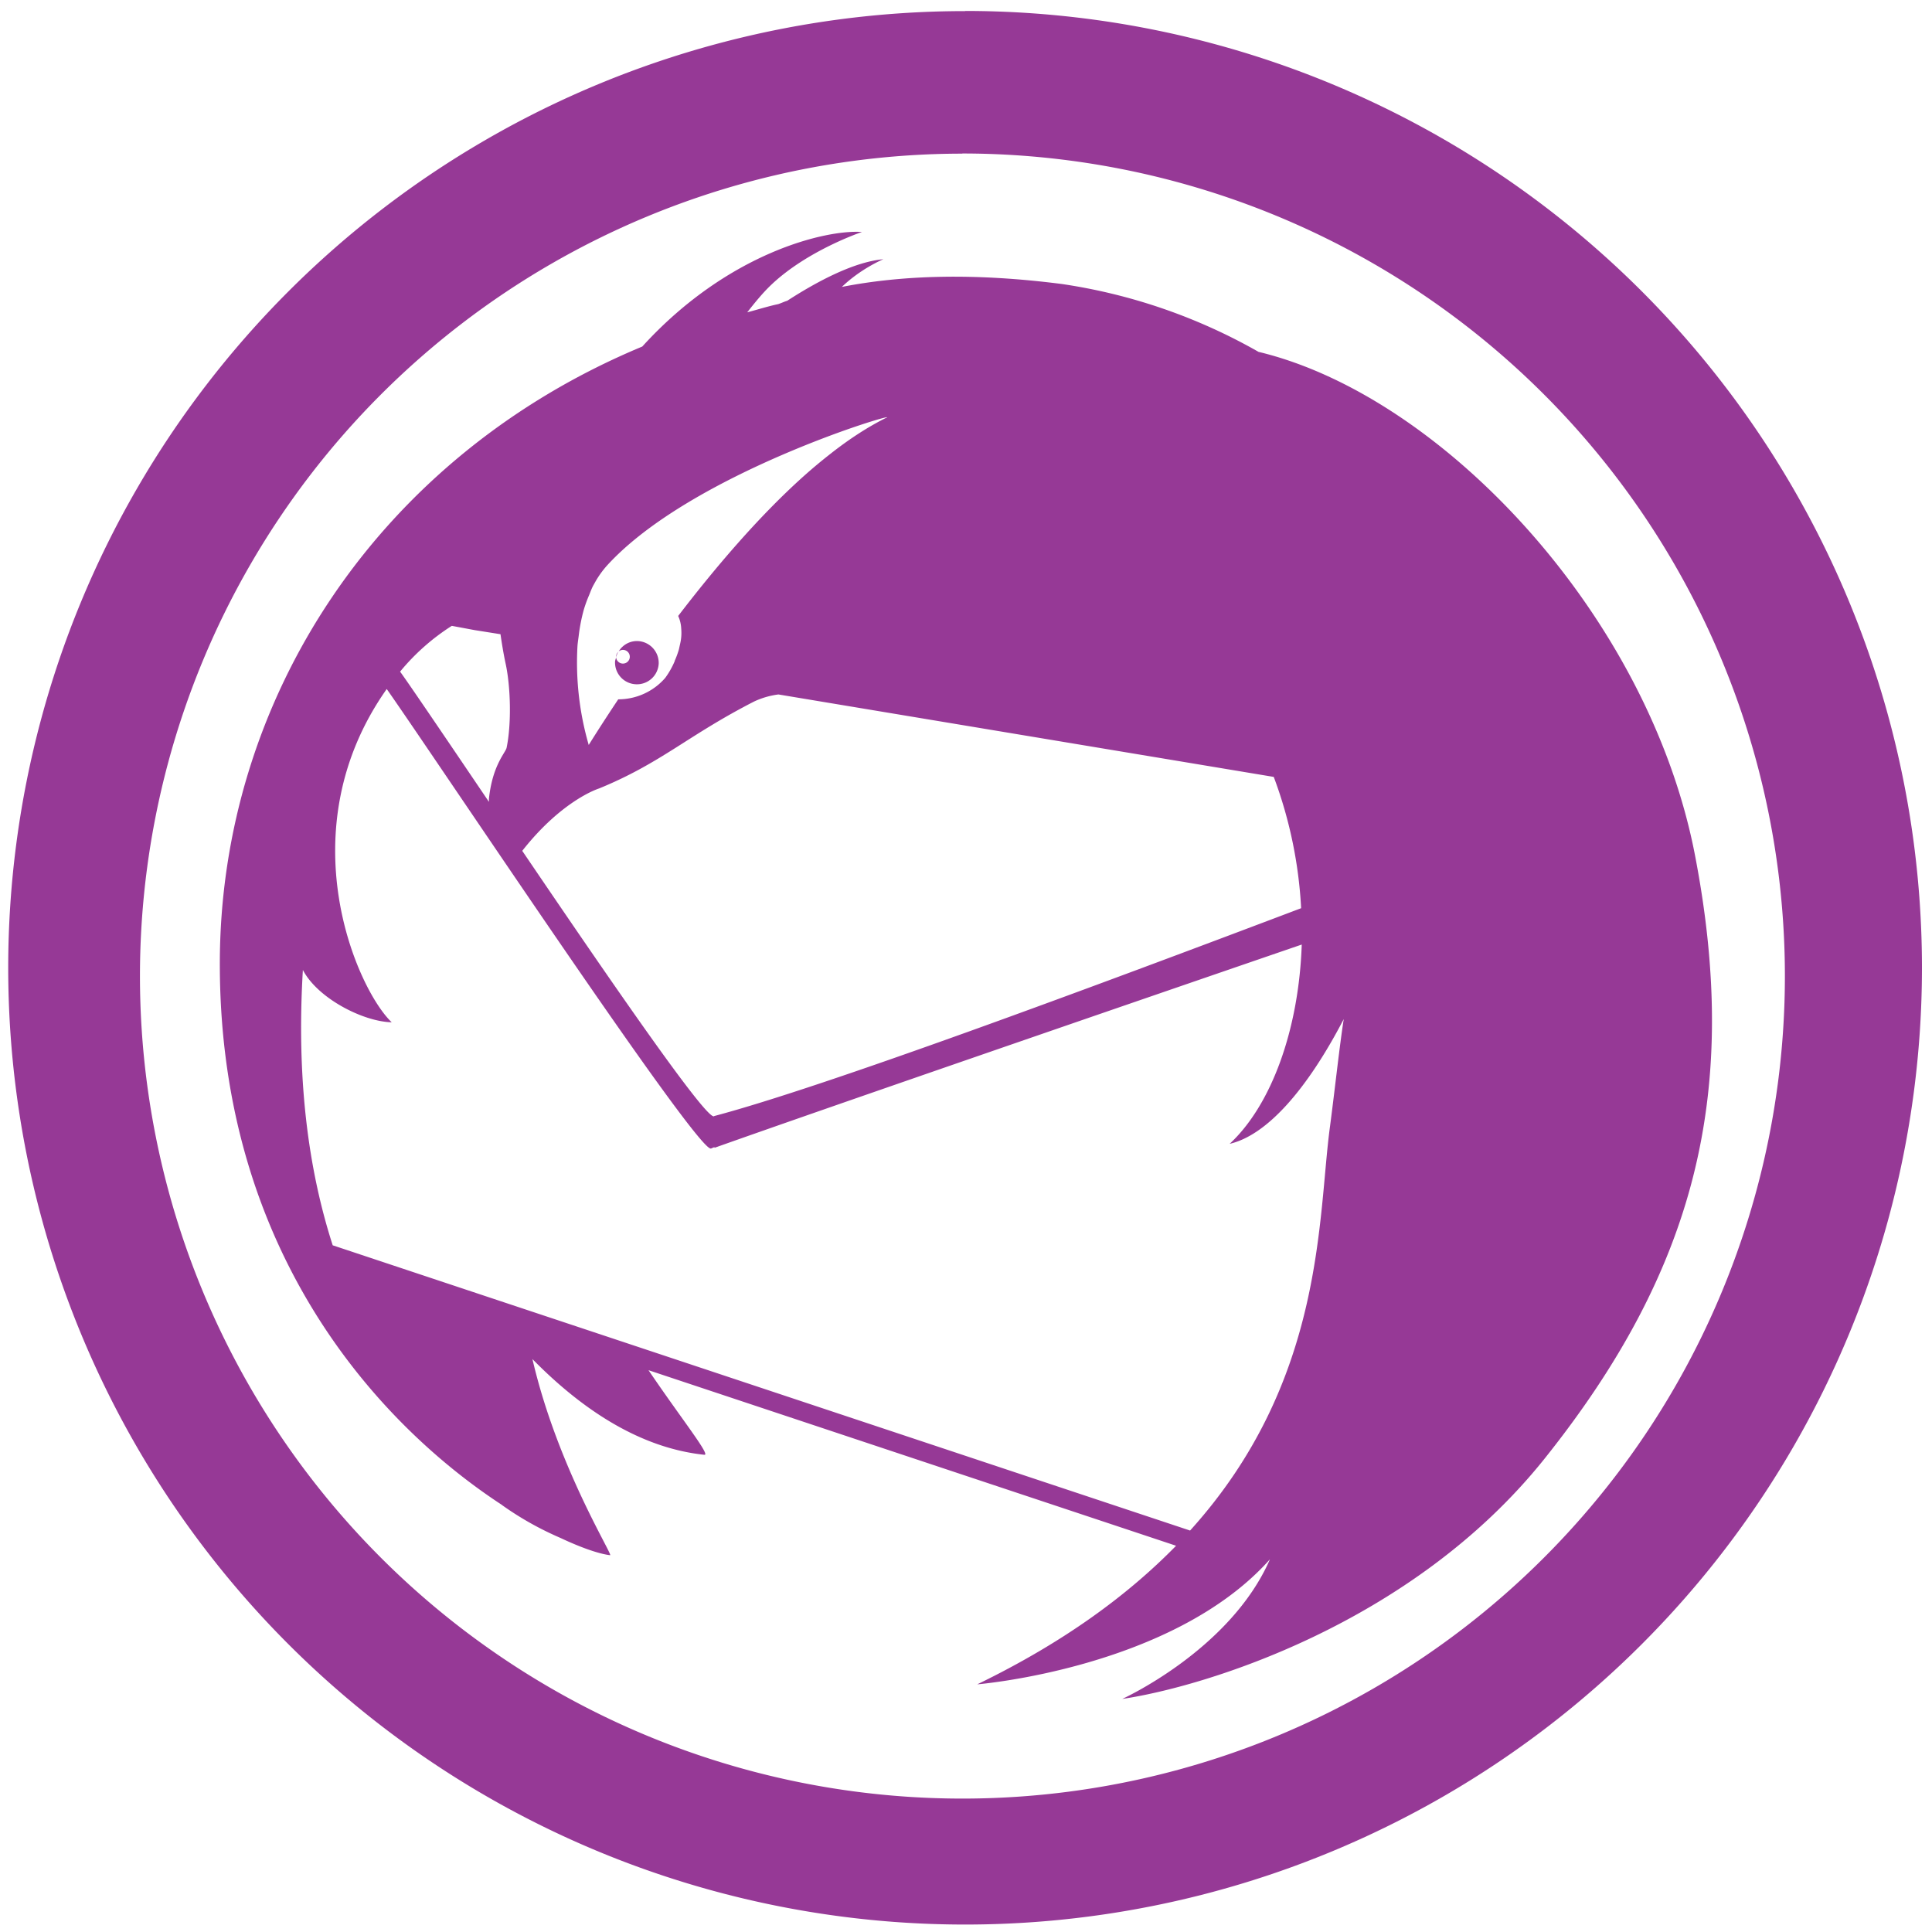 <?xml version="1.0" encoding="UTF-8" standalone="no"?>
<svg
   xmlns:dc="http://purl.org/dc/elements/1.1/"
   xmlns:cc="http://creativecommons.org/ns#"
   xmlns:rdf="http://www.w3.org/1999/02/22-rdf-syntax-ns#"
   xmlns:svg="http://www.w3.org/2000/svg"
   xmlns="http://www.w3.org/2000/svg"
   xmlns:sodipodi="http://sodipodi.sourceforge.net/DTD/sodipodi-0.dtd"
   xmlns:inkscape="http://www.inkscape.org/namespaces/inkscape"
   width="48"
   height="48"
   viewBox="0 0 12.7 12.7"
   version="1.1"
   id="svg4"
   sodipodi:docname="thunderbird.svg"
   inkscape:version="0.92.4 (5da689c313, 2019-01-14)">
  <defs
     id="defs8" />
  <sodipodi:namedview
     pagecolor="#ffffff"
     bordercolor="#666666"
     borderopacity="1"
     objecttolerance="10"
     gridtolerance="10"
     guidetolerance="10"
     inkscape:pageopacity="0"
     inkscape:pageshadow="2"
     inkscape:window-width="1087"
     inkscape:window-height="480"
     id="namedview6"
     showgrid="false"
     inkscape:zoom="4.9166667"
     inkscape:cx="2.1355932"
     inkscape:cy="24"
     inkscape:window-x="0"
     inkscape:window-y="25"
     inkscape:window-maximized="0"
     inkscape:current-layer="svg4" />
  <path
     d="m 6.344,0.073 a 6.29,6.29 0 0 0 -6.29,6.29 6.29,6.29 0 0 0 6.29,6.288 6.29,6.29 0 0 0 6.29,-6.289 6.29,6.29 0 0 0 -6.29,-6.29 z M 6.326,1.009 A 5.407,5.407 0 0 1 11.733,6.416 5.407,5.407 0 0 1 6.326,11.823 5.407,5.407 0 0 1 0.92,6.416 5.407,5.407 0 0 1 6.326,1.01 Z M 5.666,1.525 C 5.434,1.508 4.787,1.657 4.222,2.278 2.485,3.001 1.445,4.598 1.445,6.336 c 0,1.923 1.074,3.046 1.852,3.555 l 0.005,0.004 c 0.118,0.084 0.246,0.156 0.383,0.215 0.14,0.066 0.256,0.105 0.325,0.113 C 4.036,10.231 3.664,9.643 3.5,8.934 3.82,9.26 4.202,9.518 4.63,9.563 4.674,9.569 4.479,9.326 4.263,9.007 l 3.468,1.154 c -0.316,0.323 -0.736,0.634 -1.307,0.911 0,0 1.286,-0.105 1.924,-0.822 -0.26,0.596 -0.971,0.918 -0.971,0.918 C 7.9,11.091 9.276,10.685 10.152,9.59 11.143,8.35 11.442,7.186 11.143,5.627 10.841,4.047 9.479,2.602 8.273,2.313 A 3.698,3.698 0 0 0 6.981,1.867 C 6.413,1.794 5.938,1.807 5.534,1.886 5.661,1.764 5.807,1.704 5.807,1.704 5.617,1.721 5.379,1.845 5.175,1.977 5.155,1.983 5.137,1.992 5.116,1.999 5.046,2.014 4.981,2.035 4.912,2.053 4.962,1.989 5.016,1.923 5.07,1.872 5.31,1.644 5.666,1.525 5.666,1.525 Z m 0.162,1.22 C 5.707,2.805 5.584,2.885 5.463,2.98 A 3.47,3.47 0 0 0 5.281,3.132 C 4.981,3.401 4.695,3.74 4.458,4.049 A 0.222,0.222 0 0 1 4.478,4.133 0.308,0.308 0 0 1 4.472,4.227 L 4.463,4.268 A 0.565,0.565 0 0 1 4.436,4.342 L 4.434,4.349 A 0.553,0.553 0 0 1 4.373,4.456 0.408,0.408 0 0 1 4.064,4.597 c -0.12,0.18 -0.194,0.3 -0.194,0.3 A 1.945,1.945 0 0 1 3.796,4.247 C 3.798,4.22 3.803,4.192 3.806,4.164 A 1.158,1.158 0 0 1 3.837,4.01 0.86,0.86 0 0 1 3.873,3.911 C 3.882,3.889 3.89,3.866 3.902,3.845 L 3.912,3.827 A 0.62,0.62 0 0 1 3.988,3.72 C 4.541,3.11 5.914,2.702 5.828,2.746 Z M 2.97,4.114 3.12,4.142 3.29,4.169 C 3.299,4.231 3.309,4.293 3.323,4.359 3.357,4.513 3.363,4.758 3.33,4.916 3.323,4.948 3.237,5.03 3.214,5.251 v 0.02 C 2.982,4.928 2.684,4.488 2.63,4.415 A 1.44,1.44 0 0 1 2.97,4.114 Z m 1.221,0.1 A 0.14,0.14 0 0 0 4.067,4.282 0.045,0.045 0 0 1 4.095,4.272 0.045,0.045 0 0 1 4.14,4.318 0.045,0.045 0 0 1 4.095,4.362 0.045,0.045 0 0 1 4.05,4.321 C 4.048,4.331 4.043,4.341 4.043,4.351 A 0.143,0.143 0 0 0 4.181,4.498 0.143,0.143 0 0 0 4.33,4.361 0.144,0.144 0 0 0 4.191,4.214 Z M 4.064,4.285 A 0.045,0.045 0 0 0 4.05,4.318 0.045,0.045 0 0 0 4.05,4.32 0.137,0.137 0 0 1 4.064,4.285 Z M 2.542,4.529 C 2.877,5.006 4.568,7.55 4.672,7.55 H 4.674 C 4.681,7.547 4.689,7.543 4.697,7.541 V 7.545 C 5.431,7.284 7.395,6.608 8.557,6.209 8.538,6.769 8.357,7.265 8.083,7.519 8.326,7.463 8.59,7.166 8.833,6.699 8.803,6.895 8.778,7.135 8.743,7.403 8.661,8.003 8.712,9.078 7.823,10.061 L 2.187,8.186 C 2.022,7.674 1.949,7.076 1.991,6.376 2.088,6.563 2.388,6.716 2.575,6.72 2.35,6.508 1.882,5.464 2.543,4.528 Z M 5.117,4.565 8.373,5.107 C 8.48,5.392 8.538,5.685 8.553,5.97 7.169,6.494 5.424,7.143 4.696,7.336 L 4.693,7.338 C 4.636,7.353 4.013,6.448 3.433,5.593 3.698,5.256 3.938,5.183 3.938,5.183 4.348,5.015 4.52,4.835 4.958,4.611 A 0.538,0.538 0 0 1 5.117,4.565 Z"
     id="path2"
     inkscape:connector-curvature="0"
     style="fill:#963996" />
</svg>
